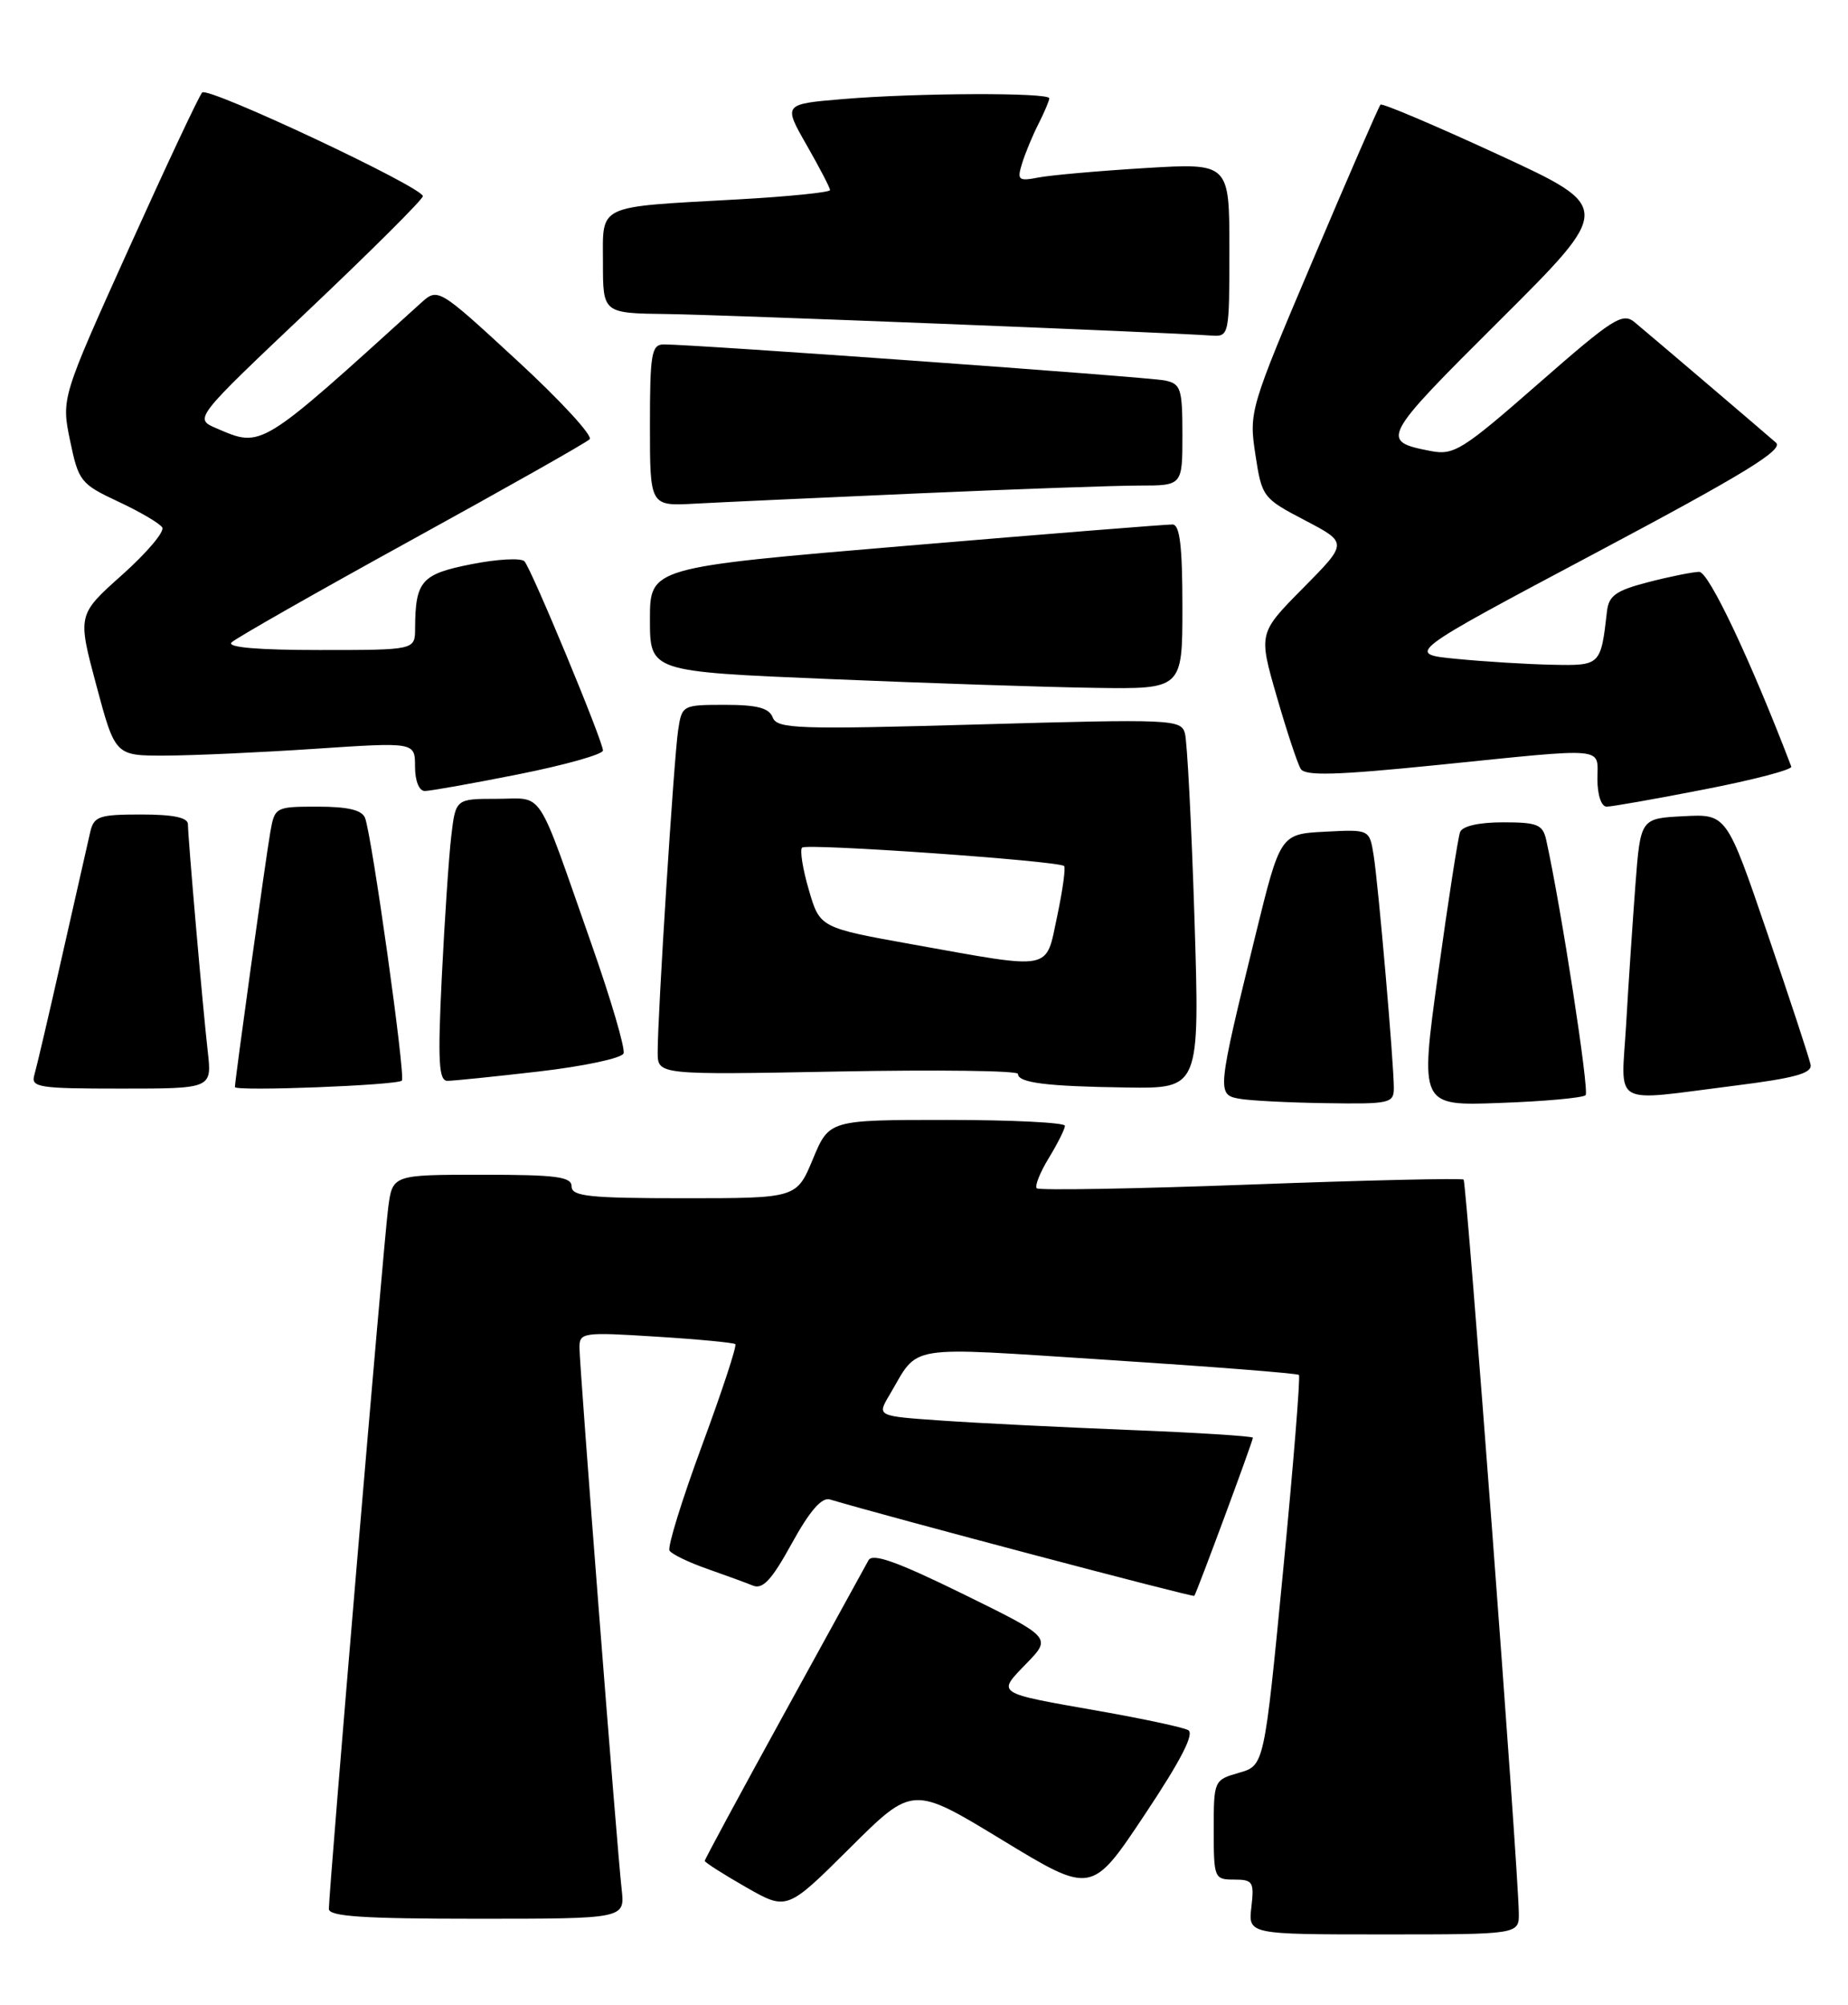 <?xml version="1.0" encoding="UTF-8" standalone="no"?>
<!DOCTYPE svg PUBLIC "-//W3C//DTD SVG 1.1//EN" "http://www.w3.org/Graphics/SVG/1.1/DTD/svg11.dtd" >
<svg xmlns="http://www.w3.org/2000/svg" xmlns:xlink="http://www.w3.org/1999/xlink" version="1.1" viewBox="0 0 236 256">
 <g >
 <path fill="currentColor"
d=" M 193.96 244.25 C 193.89 238.47 187.29 150.96 186.91 150.62 C 186.68 150.42 174.44 150.70 159.71 151.25 C 144.97 151.80 132.68 152.01 132.40 151.73 C 132.12 151.45 132.81 149.71 133.94 147.86 C 135.07 146.01 135.99 144.16 136.00 143.75 C 136.00 143.34 129.23 143.00 120.94 143.00 C 105.89 143.00 105.89 143.00 103.81 148.00 C 101.73 153.00 101.73 153.00 87.37 153.00 C 75.26 153.00 73.00 152.76 73.00 151.50 C 73.00 150.25 71.06 150.00 61.56 150.00 C 50.12 150.00 50.12 150.00 49.57 154.25 C 49.00 158.56 41.99 241.45 42.00 243.75 C 42.00 244.71 46.45 245.00 60.90 245.00 C 79.81 245.00 79.81 245.00 79.39 241.25 C 78.78 235.90 74.00 174.45 74.00 172.05 C 74.00 170.15 74.47 170.08 83.75 170.67 C 89.11 171.00 93.68 171.44 93.90 171.63 C 94.13 171.82 92.21 177.64 89.65 184.57 C 87.09 191.50 85.22 197.54 85.50 197.99 C 85.77 198.44 87.91 199.48 90.25 200.30 C 92.59 201.12 95.24 202.09 96.15 202.46 C 97.41 202.98 98.57 201.72 101.12 197.07 C 103.40 192.93 104.94 191.15 105.98 191.46 C 113.38 193.67 152.35 203.98 152.52 203.77 C 152.82 203.39 160.00 184.03 160.00 183.58 C 160.00 183.38 152.91 182.93 144.25 182.59 C 135.59 182.24 124.79 181.71 120.25 181.39 C 111.99 180.82 111.99 180.82 113.57 178.16 C 117.48 171.56 115.10 171.95 141.57 173.65 C 154.73 174.50 165.67 175.36 165.88 175.56 C 166.08 175.76 165.17 187.06 163.85 200.68 C 161.45 225.44 161.45 225.44 158.23 226.36 C 155.03 227.28 155.00 227.34 155.00 233.64 C 155.00 239.83 155.07 240.00 157.61 240.00 C 160.00 240.00 160.18 240.29 159.81 243.50 C 159.40 247.00 159.40 247.00 176.70 247.00 C 194.00 247.00 194.00 247.00 193.96 244.25 Z  M 127.98 234.94 C 139.41 241.89 139.41 241.89 146.18 231.72 C 150.83 224.74 152.57 221.35 151.73 220.91 C 151.05 220.55 146.00 219.47 140.50 218.50 C 126.99 216.12 127.30 216.32 131.08 212.41 C 134.30 209.09 134.30 209.09 122.96 203.52 C 114.56 199.40 111.42 198.28 110.91 199.23 C 110.52 199.93 105.66 208.77 100.11 218.88 C 94.55 228.99 90.00 237.42 90.00 237.61 C 90.00 237.80 92.36 239.31 95.25 240.96 C 100.50 243.96 100.50 243.96 108.52 235.98 C 116.55 227.99 116.55 227.99 127.98 234.94 Z  M 178.00 138.92 C 178.00 135.74 176.02 112.93 175.42 109.20 C 174.89 105.90 174.89 105.90 169.20 106.20 C 163.50 106.50 163.50 106.50 160.31 119.50 C 155.45 139.30 155.41 139.76 158.18 140.28 C 159.45 140.53 164.44 140.79 169.25 140.86 C 177.49 140.99 178.00 140.88 178.00 138.92 Z  M 202.49 139.84 C 202.99 139.35 199.38 115.95 197.46 107.25 C 197.02 105.28 196.33 105.00 191.95 105.00 C 188.86 105.00 186.75 105.48 186.46 106.25 C 186.20 106.94 184.93 115.09 183.65 124.36 C 181.32 141.22 181.32 141.22 191.60 140.83 C 197.25 140.63 202.15 140.18 202.49 139.84 Z  M 221.50 138.63 C 229.22 137.66 231.44 137.05 231.22 135.94 C 231.07 135.15 228.59 127.62 225.72 119.22 C 220.50 103.93 220.50 103.93 215.00 104.22 C 209.50 104.50 209.50 104.50 208.85 113.00 C 208.50 117.67 207.96 125.66 207.67 130.75 C 207.04 141.51 205.52 140.64 221.50 138.63 Z  M 26.53 134.25 C 25.89 128.63 24.01 107.05 24.00 105.25 C 24.00 104.39 22.14 104.00 18.02 104.00 C 12.64 104.00 11.99 104.23 11.52 106.25 C 11.23 107.49 9.63 114.58 7.95 122.00 C 6.28 129.43 4.67 136.29 4.39 137.25 C 3.91 138.85 4.89 139.00 15.47 139.00 C 27.07 139.00 27.07 139.00 26.53 134.25 Z  M 51.32 137.98 C 51.81 137.45 47.50 106.75 46.62 104.44 C 46.23 103.43 44.43 103.00 40.58 103.00 C 35.17 103.00 35.08 103.05 34.52 106.25 C 33.96 109.40 30.00 137.95 30.00 138.80 C 30.00 139.38 50.77 138.58 51.32 137.98 Z  M 152.54 117.25 C 152.16 105.29 151.61 94.66 151.32 93.63 C 150.82 91.85 149.65 91.80 125.05 92.50 C 101.86 93.16 99.24 93.07 98.68 91.61 C 98.22 90.40 96.70 90.00 92.58 90.00 C 87.15 90.00 87.08 90.04 86.60 93.25 C 86.06 96.79 83.97 129.72 83.99 134.38 C 84.00 137.25 84.00 137.25 107.00 136.82 C 119.65 136.58 130.00 136.71 130.00 137.12 C 130.00 138.26 133.64 138.72 143.86 138.86 C 153.22 139.00 153.22 139.00 152.54 117.25 Z  M 68.86 136.81 C 74.55 136.15 79.40 135.12 79.63 134.51 C 79.87 133.90 78.01 127.58 75.50 120.45 C 68.37 100.15 69.57 102.00 63.47 102.00 C 58.19 102.00 58.19 102.00 57.63 106.75 C 57.32 109.36 56.78 117.46 56.42 124.75 C 55.89 135.58 56.03 138.00 57.14 138.01 C 57.89 138.01 63.16 137.47 68.86 136.81 Z  M 217.69 100.79 C 223.93 99.58 228.91 98.27 228.76 97.89 C 223.58 84.33 218.22 73.01 217.00 73.02 C 216.18 73.03 213.25 73.62 210.50 74.33 C 206.37 75.40 205.45 76.05 205.22 78.06 C 204.43 84.98 204.40 85.01 198.23 84.88 C 195.08 84.82 189.57 84.48 186.00 84.13 C 179.50 83.50 179.50 83.50 203.80 70.59 C 222.77 60.51 227.82 57.42 226.80 56.52 C 225.19 55.11 211.14 43.13 208.77 41.16 C 207.21 39.86 206.02 40.62 196.48 48.97 C 186.76 57.48 185.68 58.16 182.71 57.59 C 176.20 56.33 176.39 55.97 191.49 40.94 C 205.99 26.50 205.99 26.50 191.34 19.74 C 183.28 16.02 176.51 13.15 176.30 13.36 C 176.09 13.57 172.22 22.46 167.70 33.12 C 159.59 52.22 159.49 52.58 160.32 58.04 C 161.15 63.47 161.26 63.62 166.65 66.44 C 172.13 69.31 172.13 69.31 166.42 75.08 C 160.71 80.85 160.71 80.85 163.04 88.91 C 164.32 93.35 165.70 97.51 166.11 98.18 C 166.68 99.10 170.67 98.99 183.68 97.67 C 205.56 95.45 204.00 95.31 204.00 99.50 C 204.00 101.52 204.50 103.00 205.18 103.00 C 205.83 103.00 211.46 102.01 217.69 100.79 Z  M 66.25 98.86 C 72.16 97.68 77.00 96.32 77.00 95.83 C 77.00 94.64 67.91 72.73 66.98 71.68 C 66.58 71.22 63.53 71.38 60.21 72.04 C 53.81 73.30 53.04 74.17 53.01 80.25 C 53.00 83.00 53.00 83.00 40.80 83.00 C 32.94 83.00 28.94 82.66 29.57 82.03 C 30.10 81.50 40.43 75.62 52.52 68.97 C 64.61 62.32 74.86 56.53 75.30 56.09 C 75.74 55.66 71.56 51.12 66.01 46.01 C 55.93 36.72 55.93 36.72 53.72 38.72 C 33.05 57.46 33.49 57.19 27.64 54.69 C 24.77 53.46 24.77 53.46 39.39 39.62 C 47.42 32.01 54.00 25.46 54.00 25.05 C 54.00 23.91 26.59 11.03 25.82 11.81 C 25.44 12.19 21.24 21.13 16.48 31.68 C 7.83 50.85 7.83 50.85 8.95 56.27 C 10.03 61.46 10.30 61.80 15.10 64.05 C 17.87 65.34 20.40 66.83 20.72 67.35 C 21.04 67.88 18.74 70.60 15.60 73.40 C 9.89 78.50 9.89 78.50 12.30 87.50 C 14.71 96.50 14.71 96.50 21.10 96.48 C 24.62 96.47 33.24 96.08 40.25 95.61 C 53.00 94.76 53.00 94.76 53.00 97.88 C 53.00 99.71 53.52 101.00 54.25 101.00 C 54.94 101.00 60.34 100.04 66.25 98.86 Z  M 151.00 77.50 C 151.00 69.78 150.67 66.99 149.75 66.97 C 149.06 66.95 133.76 68.17 115.75 69.69 C 83.00 72.45 83.00 72.45 83.00 79.10 C 83.00 85.75 83.00 85.75 105.75 86.70 C 118.26 87.23 133.56 87.74 139.75 87.83 C 151.00 88.00 151.00 88.00 151.00 77.50 Z  M 117.26 63.00 C 129.78 62.45 142.49 62.00 145.51 62.00 C 151.00 62.00 151.00 62.00 151.00 55.52 C 151.00 49.60 150.80 49.00 148.75 48.58 C 146.55 48.13 88.22 43.94 84.75 43.98 C 83.20 44.00 83.00 45.17 83.00 54.31 C 83.00 64.63 83.00 64.63 88.75 64.31 C 91.91 64.14 104.74 63.55 117.26 63.00 Z  M 157.00 31.90 C 157.00 20.81 157.00 20.81 146.25 21.46 C 140.34 21.82 134.22 22.36 132.65 22.66 C 130.04 23.16 129.86 23.01 130.53 20.85 C 130.93 19.56 131.87 17.28 132.63 15.80 C 133.38 14.31 134.00 12.85 134.00 12.55 C 134.00 11.80 116.99 11.86 107.66 12.65 C 100.02 13.29 100.02 13.29 103.01 18.52 C 104.65 21.39 106.00 23.98 106.00 24.27 C 106.00 24.56 100.71 25.10 94.25 25.46 C 75.97 26.48 77.00 25.99 77.00 33.58 C 77.00 40.00 77.00 40.00 85.25 40.10 C 92.25 40.19 147.96 42.39 154.75 42.85 C 156.96 43.00 157.00 42.79 157.00 31.90 Z  M 116.60 120.60 C 104.70 118.46 104.70 118.46 103.29 113.62 C 102.51 110.96 102.13 108.54 102.43 108.23 C 103.00 107.66 135.19 109.92 135.89 110.58 C 136.11 110.78 135.71 113.66 135.01 116.98 C 133.50 124.06 134.66 123.83 116.60 120.60 Z "/>
</g>
</svg>
